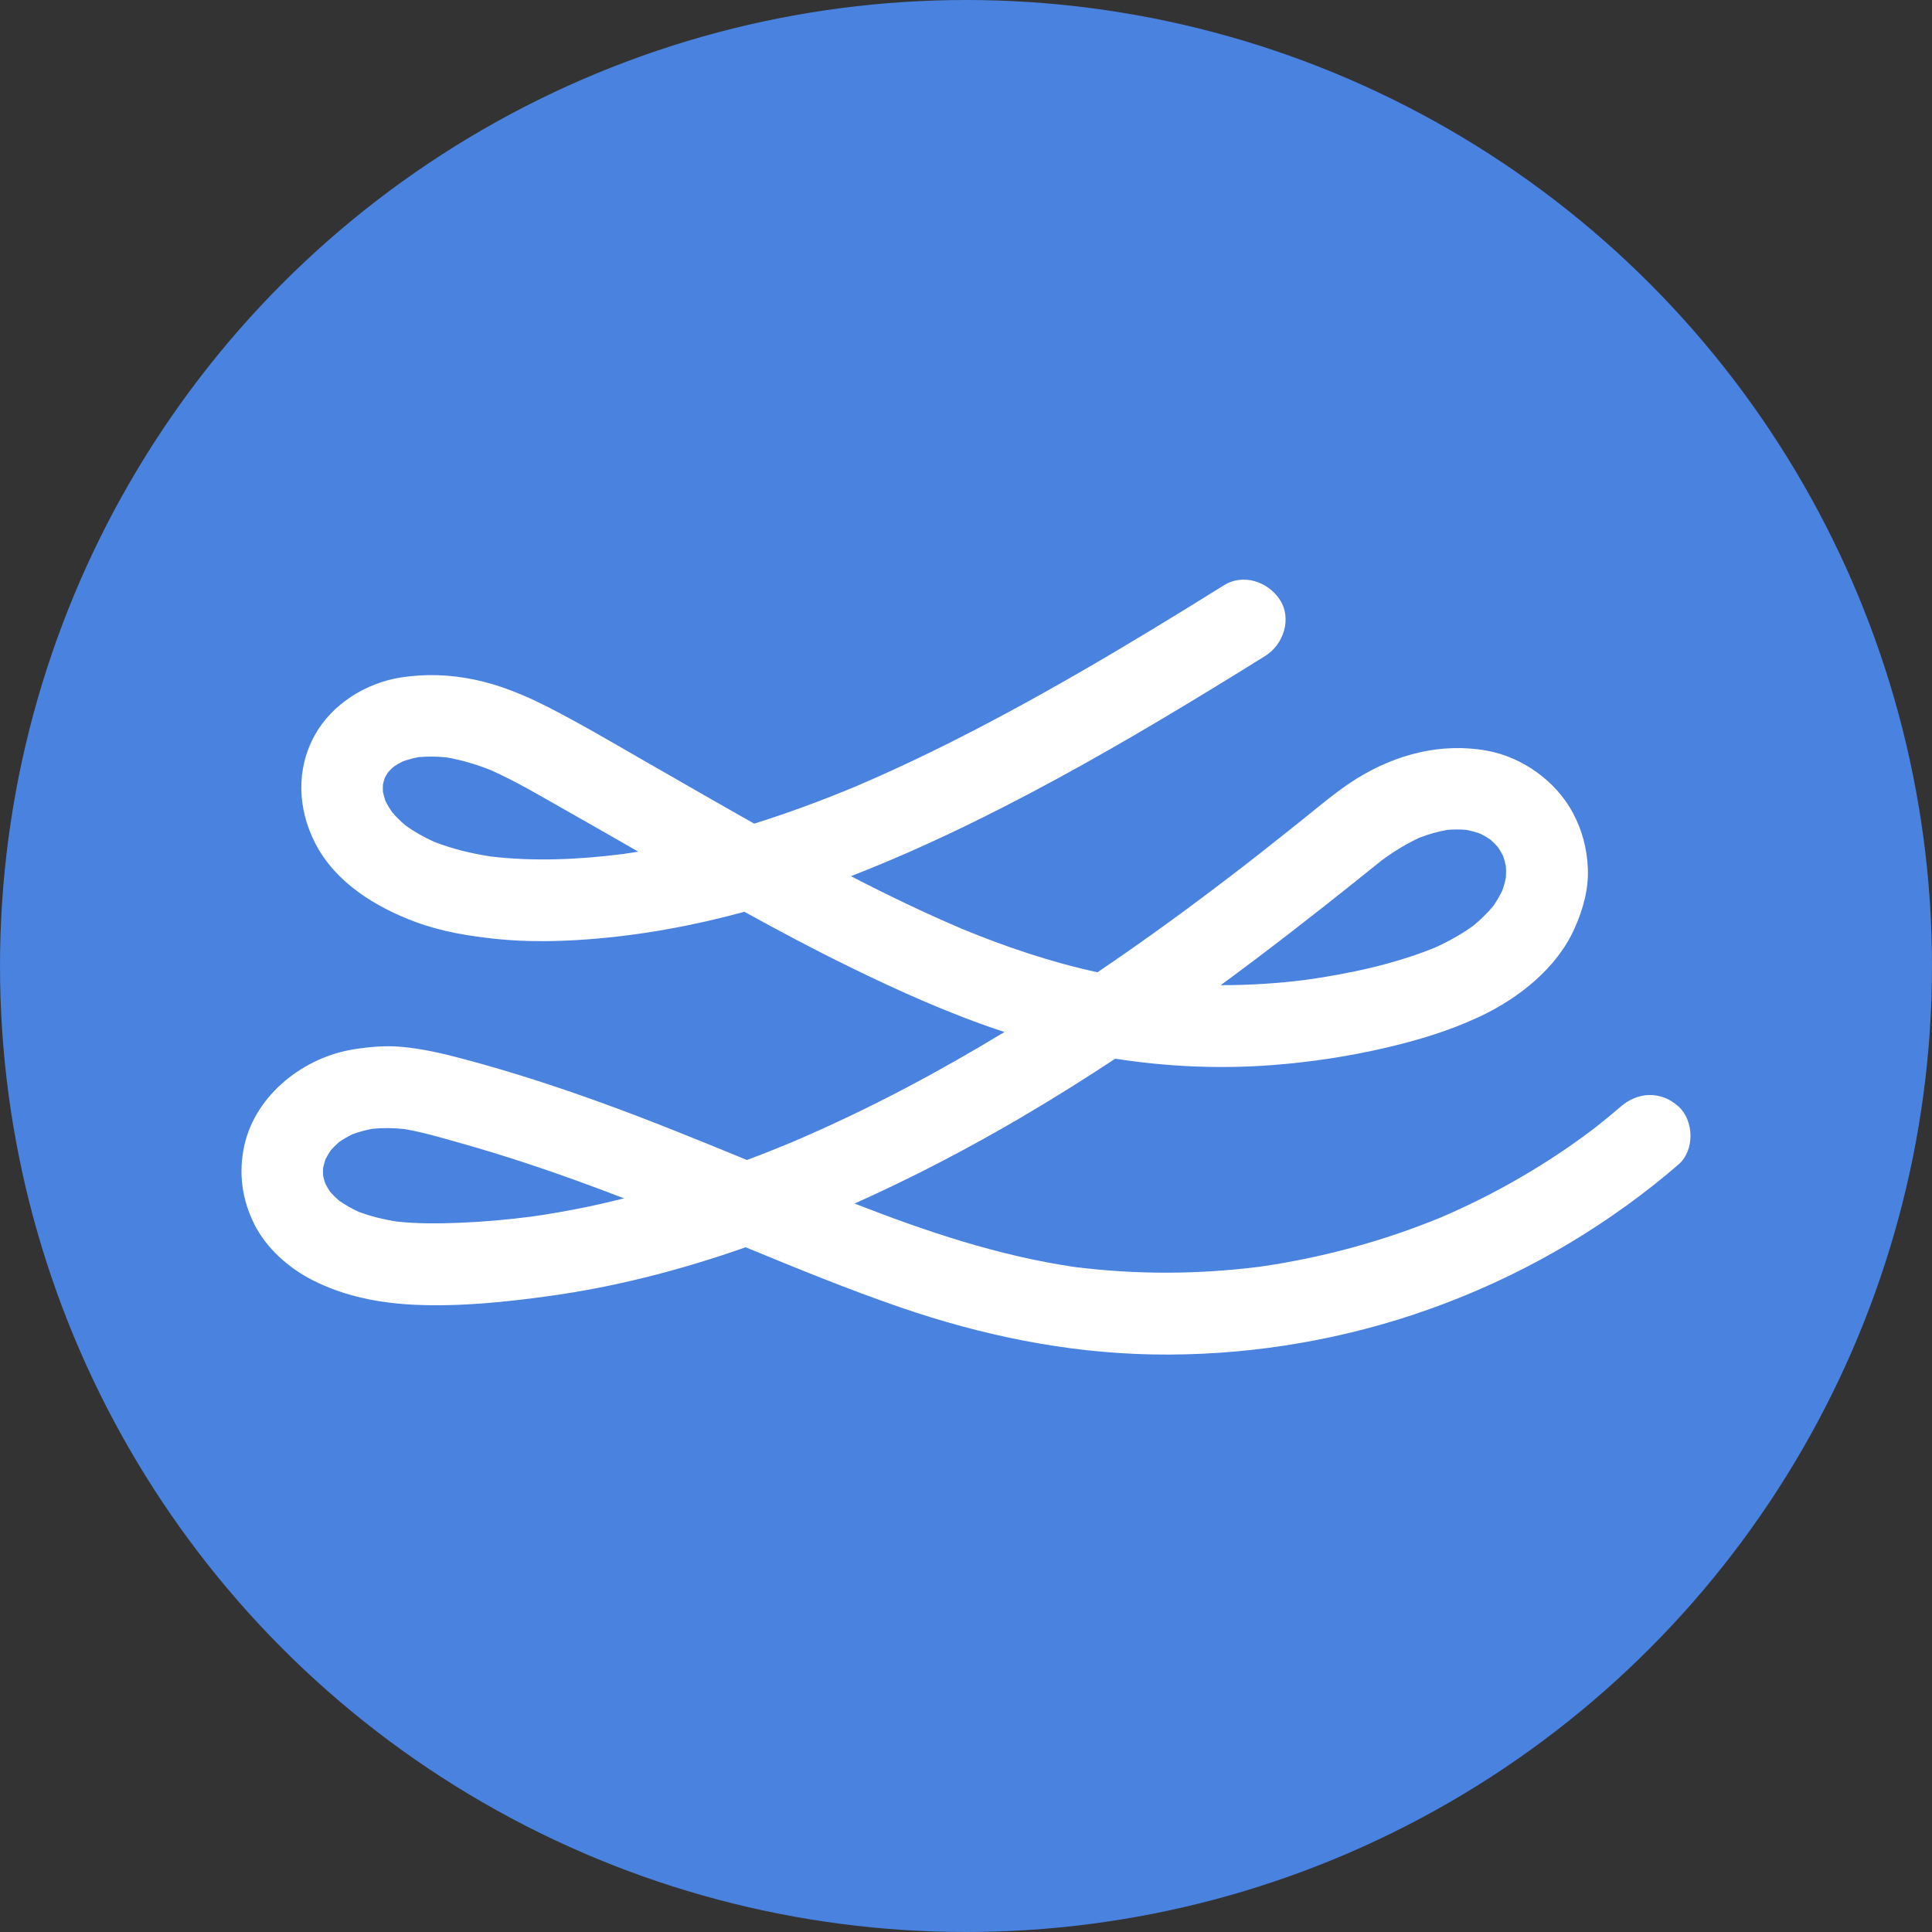 <?xml version="1.0" encoding="UTF-8" standalone="no"?>
<svg
   id="svg"
   version="1.1"
   width="400"
   height="400"
   viewBox="0, 0, 400,400"
   sodipodi:docname="EXLE.svg"
   inkscape:version="1.1.1 (c3084ef, 2021-09-22)"
   xmlns:inkscape="http://www.inkscape.org/namespaces/inkscape"
   xmlns:sodipodi="http://sodipodi.sourceforge.net/DTD/sodipodi-0.dtd"
   xmlns="http://www.w3.org/2000/svg"
   xmlns:svg="http://www.w3.org/2000/svg">
  <rect x="0" y="0" width="400" height="400" fill="#333333" stroke="none"/>
  <defs
     id="defs3622" />
  <sodipodi:namedview
     id="namedview3620"
     pagecolor="#ffffff"
     bordercolor="#666666"
     borderopacity="1.0"
     inkscape:pageshadow="2"
     inkscape:pageopacity="0.0"
     inkscape:pagecheckerboard="0"
     showgrid="false"
     inkscape:zoom="1.5625"
     inkscape:cx="180.8"
     inkscape:cy="189.76"
     inkscape:window-width="1296"
     inkscape:window-height="847"
     inkscape:window-x="53"
     inkscape:window-y="25"
     inkscape:window-maximized="0"
     inkscape:current-layer="svg" />
  <circle
     style="fill:#4a82df;fill-opacity:1;stroke-width:1.795"
     id="path3703"
     cx="200"
     cy="200"
     r="200" />
  <path
     d="m 347.53,229.107 c -3.584,-3.29 -8.395,-3.102 -11.979,0 -1.8,1.559 -3.644,3.064 -5.512,4.533 -9.721,7.371 -20.33,13.508 -31.526,18.334 -12.13,5 -24.855,8.456 -37.836,10.308 -12.665,1.589 -25.487,1.634 -38.152,0.038 -15.737,-2.289 -30.811,-7.371 -45.591,-13.139 12.002,-5.376 23.68,-11.467 35.02,-18.146 6.415,-3.78 12.725,-7.74 18.944,-11.844 10.677,1.664 21.564,2.146 32.309,1.34 7.936,-0.595 15.865,-1.784 23.62,-3.584 6.731,-1.566 13.312,-3.546 19.577,-6.49 8.019,-3.772 15.94,-10.007 19.614,-18.289 1.739,-3.915 2.899,-8.019 2.733,-12.356 -0.158,-4.096 -1.197,-7.981 -3.14,-11.595 -3.531,-6.543 -10.436,-11.46 -17.732,-12.793 -9.487,-1.732 -18.922,0.76 -27.046,5.813 -3.923,2.447 -7.454,5.489 -11.061,8.373 -3.004,2.402 -6.016,4.796 -9.043,7.176 -1.288,1.009 -2.575,2.01 -3.87,3.012 -9.668,7.454 -19.524,14.66 -29.636,21.504 -9.645,-2.101 -18.989,-5.248 -28.153,-9.035 -7.77,-3.313 -15.383,-6.987 -22.882,-10.865 10.752,-4.179 21.256,-9.043 31.511,-14.283 14.758,-7.529 29.086,-15.88 43.227,-24.508 3.689,-2.251 7.371,-4.525 11.038,-6.814 3.757,-2.342 5.564,-7.665 3.042,-11.588 -2.432,-3.765 -7.567,-5.549 -11.588,-3.042 -19.75,12.311 -39.763,24.313 -60.688,34.53 -5.12,2.5 -10.3,4.879 -15.541,7.115 -6.897,2.876 -13.907,5.481 -21.037,7.71 -0.158,-0.09 -0.316,-0.181 -0.482,-0.271 -7.228,-4.073 -14.404,-8.222 -21.61,-12.348 -6.874,-3.93 -13.711,-8.004 -20.766,-11.595 -4.766,-2.424 -9.856,-4.533 -15.112,-5.609 -5.113,-1.047 -9.954,-1.227 -15.089,-0.452 -7.251,1.099 -14.344,5.481 -17.935,11.987 -3.9,7.07 -3.524,15.307 0.128,22.385 4.171,8.094 12.416,13.154 20.676,16.241 5.361,2.003 11.046,2.936 16.723,3.531 6.423,0.67 12.943,0.557 19.373,0.06 10.858,-0.836 21.579,-2.808 32.061,-5.677 7.108,3.923 14.268,7.733 21.557,11.302 10.436,5.113 21.188,9.954 32.286,13.591 -6.799,4.119 -13.704,8.057 -20.744,11.754 -7.59,3.983 -15.338,7.68 -23.228,11.046 -3.095,1.288 -6.204,2.522 -9.344,3.697 -9.924,-4.073 -19.855,-8.132 -29.945,-11.791 -9.352,-3.396 -18.824,-6.468 -28.431,-9.043 -4.307,-1.152 -8.546,-2.161 -12.996,-2.583 -3.336,-0.316 -6.566,-0.03 -9.871,0.474 -10.391,1.581 -20.427,9.329 -22.799,19.878 -1.272,5.662 -0.52,11.257 2.086,16.429 2.477,4.924 7.078,8.983 11.927,11.467 6.754,3.464 14.231,4.872 21.768,5.165 9.193,0.361 18.44,-0.595 27.535,-1.86 13.794,-1.92 27.317,-5.451 40.456,-10.067 10.571,4.36 21.15,8.689 31.963,12.416 16.859,5.805 34.304,9.434 52.172,9.773 18.312,0.346 36.879,-2.492 54.257,-8.282 18.071,-6.024 34.779,-15.059 49.702,-26.865 1.724,-1.363 3.411,-2.763 5.067,-4.201 3.358,-2.914 3.208,-9.035 0,-11.979 z m -66.139,-47.232 c 1.551,-1.242 3.095,-2.492 4.653,-3.72 2.432,-1.8 5.007,-3.403 7.755,-4.683 1.897,-0.738 3.848,-1.303 5.85,-1.656 1.31,-0.105 2.62,-0.113 3.938,0 0.986,0.196 1.958,0.459 2.906,0.798 0.73,0.361 1.431,0.776 2.101,1.235 0.542,0.482 1.062,0.994 1.536,1.536 0.392,0.587 0.745,1.197 1.069,1.822 0.241,0.693 0.429,1.4 0.58,2.123 0.053,0.776 0.053,1.559 0,2.334 -0.188,0.934 -0.437,1.845 -0.753,2.741 -0.542,1.114 -1.175,2.184 -1.882,3.2 -1.25,1.491 -2.643,2.846 -4.149,4.081 -2.47,1.769 -5.128,3.245 -7.898,4.503 -8.471,3.441 -17.687,5.391 -26.73,6.679 -5.85,0.738 -11.738,1.114 -17.627,1.099 9.728,-7.138 19.238,-14.554 28.665,-22.084 z m -180.067,-4.593 c -3.893,-0.61 -7.725,-1.551 -11.4,-2.974 -2.101,-0.949 -4.111,-2.078 -5.978,-3.418 -1.001,-0.851 -1.943,-1.777 -2.801,-2.786 -0.497,-0.73 -0.949,-1.483 -1.34,-2.274 -0.211,-0.617 -0.384,-1.242 -0.52,-1.875 -0.03,-0.512 -0.03,-1.016 0,-1.528 0.098,-0.452 0.218,-0.904 0.369,-1.348 0.218,-0.414 0.452,-0.813 0.708,-1.205 0.369,-0.407 0.76,-0.798 1.175,-1.16 0.595,-0.399 1.22,-0.753 1.867,-1.077 1.062,-0.376 2.146,-0.67 3.253,-0.881 1.943,-0.173 3.893,-0.143 5.835,0.06 3.11,0.535 6.137,1.453 9.073,2.613 5.316,2.349 10.353,5.384 15.413,8.237 5.067,2.861 10.12,5.76 15.164,8.659 -1.039,0.173 -2.071,0.331 -3.11,0.482 -9.141,1.16 -18.507,1.604 -27.678,0.489 z m 8.418,74.64 c -4.841,0.617 -9.705,1.047 -14.585,1.242 -4.405,0.173 -8.825,0.218 -13.207,-0.279 -2.635,-0.429 -5.233,-1.069 -7.74,-2.01 -1.408,-0.655 -2.763,-1.423 -4.036,-2.312 -0.655,-0.572 -1.272,-1.19 -1.845,-1.845 -0.361,-0.542 -0.693,-1.099 -0.986,-1.679 -0.181,-0.535 -0.324,-1.077 -0.444,-1.626 -0.03,-0.542 -0.03,-1.084 0,-1.626 0.128,-0.61 0.294,-1.205 0.497,-1.792 0.316,-0.617 0.67,-1.212 1.054,-1.792 0.55,-0.625 1.129,-1.205 1.754,-1.754 0.873,-0.602 1.792,-1.137 2.741,-1.604 1.37,-0.504 2.771,-0.888 4.209,-1.144 2.191,-0.211 4.397,-0.173 6.588,0.06 3.689,0.625 7.319,1.702 10.918,2.711 4.902,1.37 9.773,2.861 14.6,4.457 6.709,2.214 13.35,4.638 19.946,7.176 -2.635,0.655 -5.271,1.272 -7.929,1.822 -3.825,0.791 -7.68,1.453 -11.55,2.003 z"
     style="clip-rule:evenodd;fill:#ffffff;fill-rule:nonzero;stroke-width:0.753;stroke-linejoin:round;stroke-miterlimit:2;fill-opacity:1"
     id="path1474" />
  <g
     id="svgg-3">
    <path
       id="path0"
       d=""
       stroke="none"
       fill="#000000"
       fill-rule="evenodd" />
  </g>
  <g
     id="svgg-9">
    <path
       id="path0-7"
       d=""
       stroke="none"
       fill="#000000"
       fill-rule="evenodd" />
  </g>
</svg>
